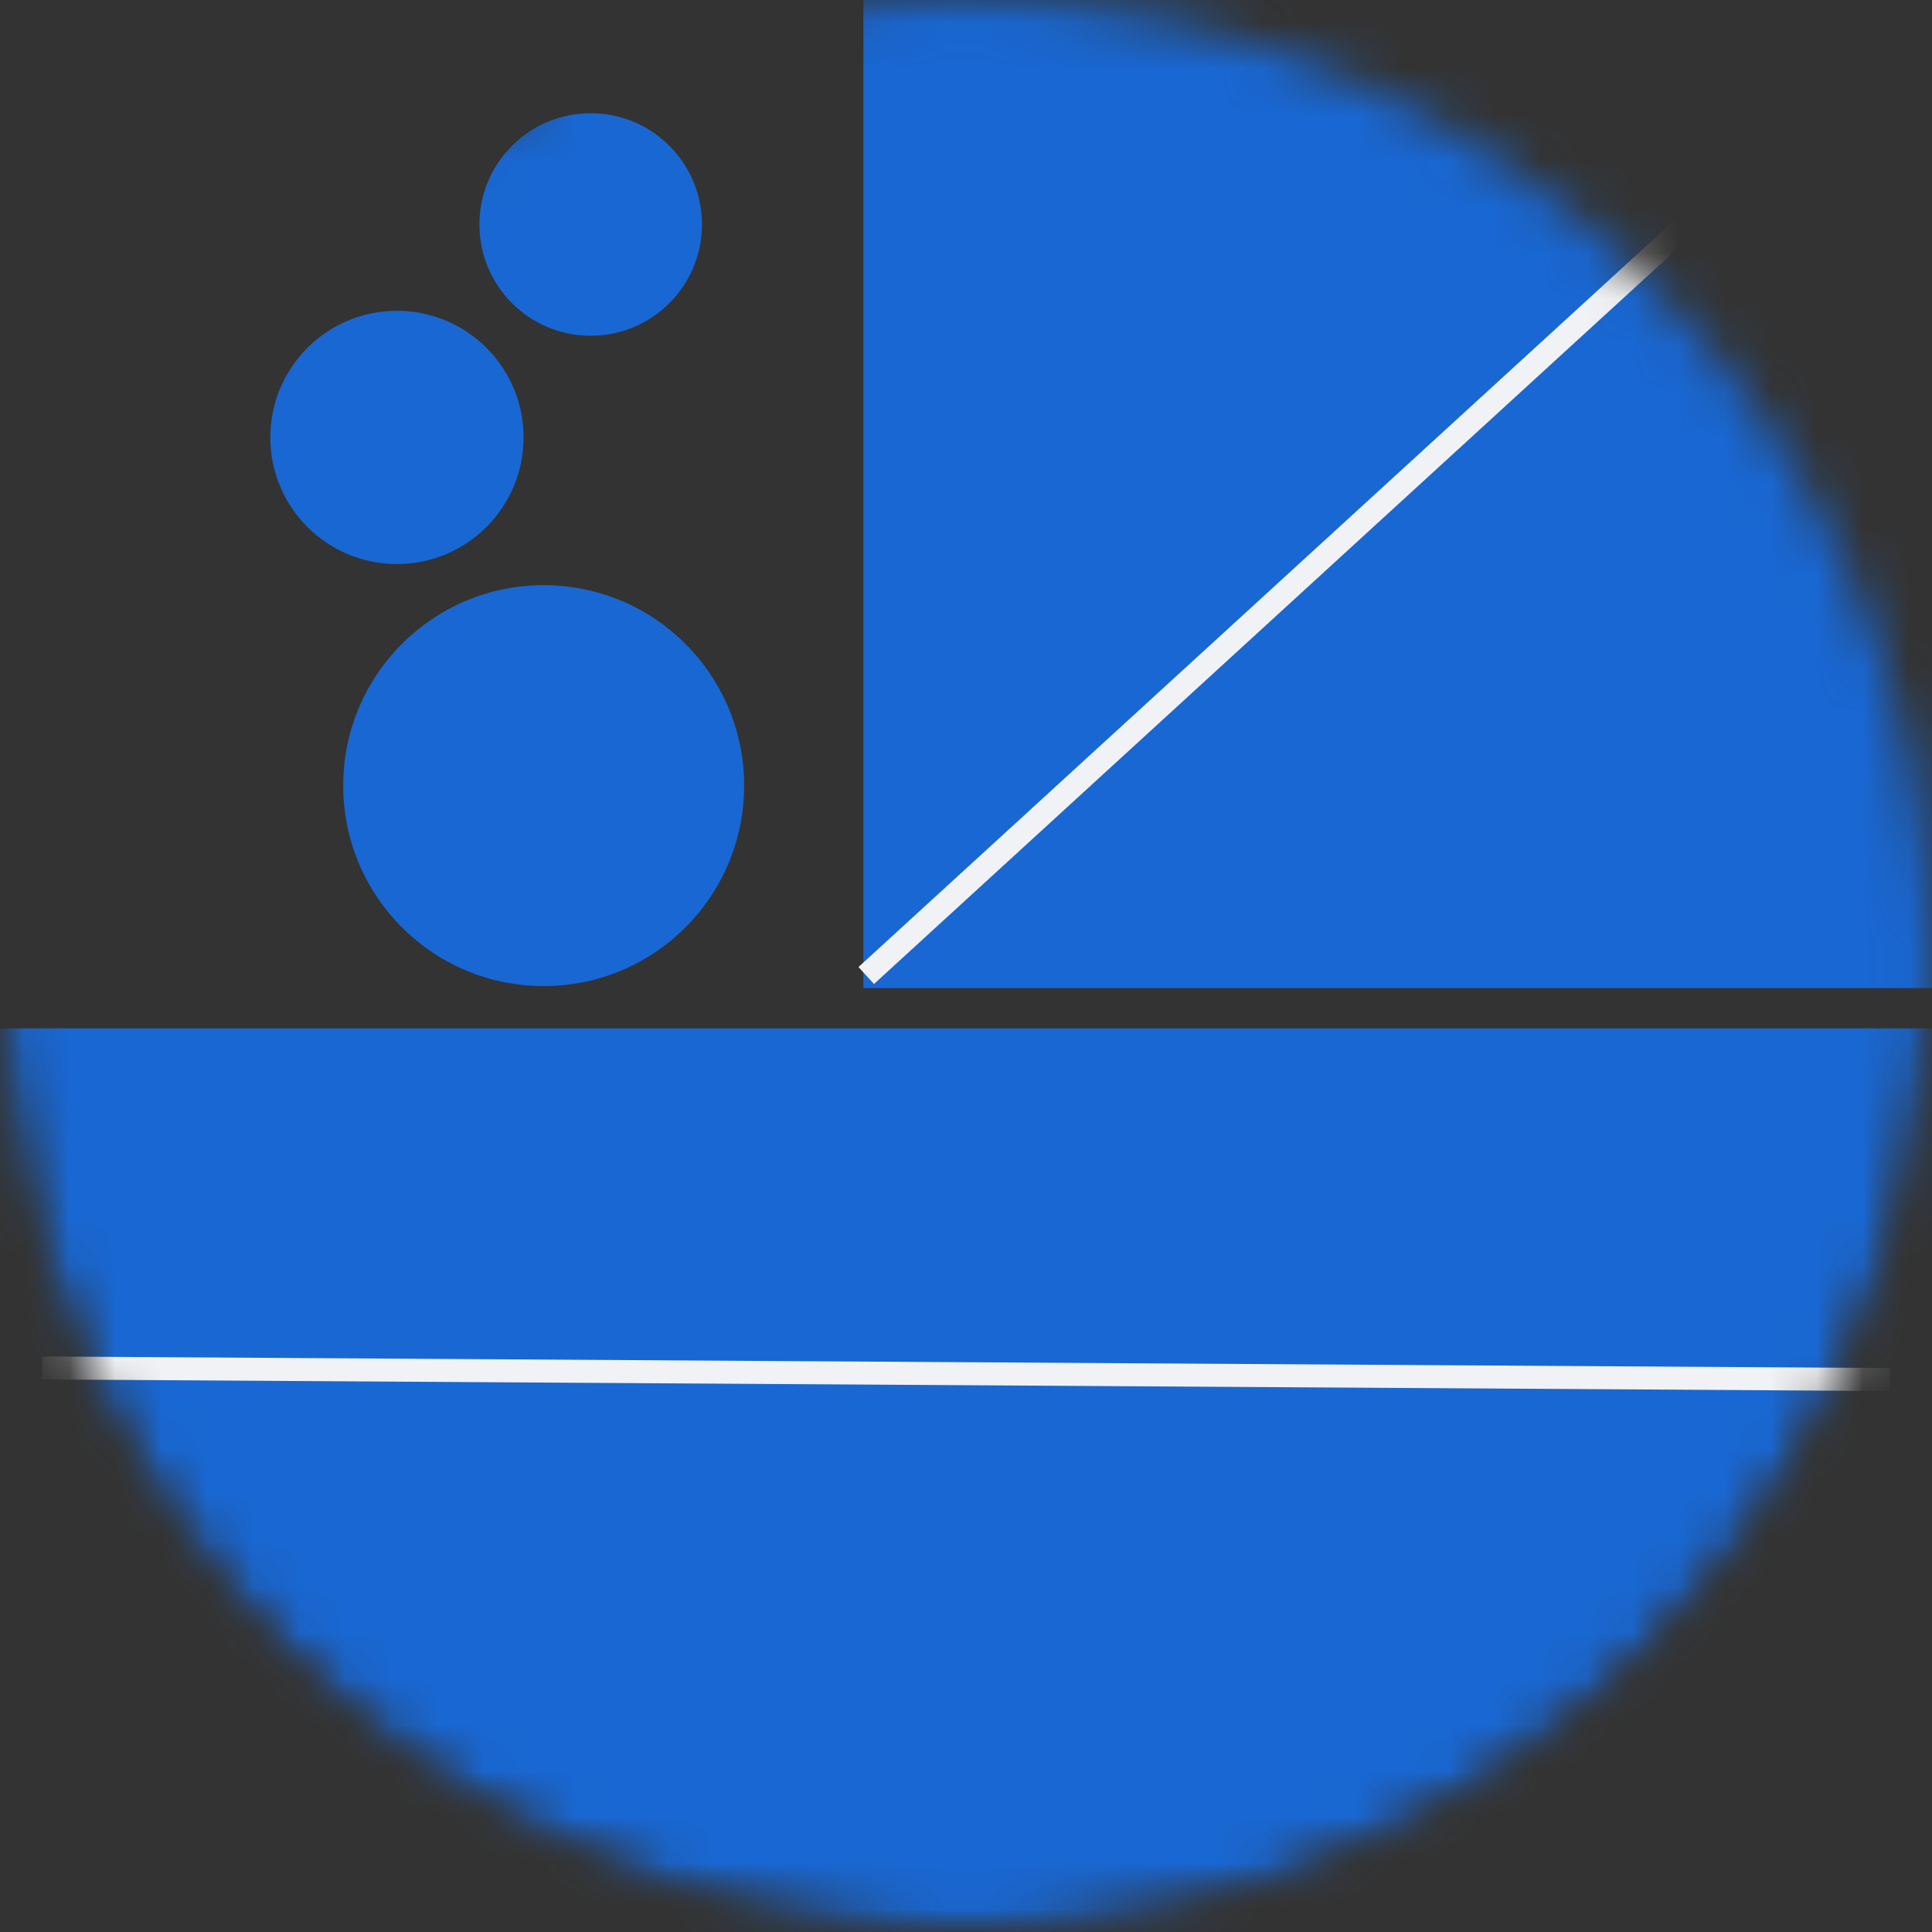 <svg width="42" height="42" viewBox="0 0 42 42" fill="none" xmlns="http://www.w3.org/2000/svg">
<rect x="0" y="0" width="42" height="42" fill="#333333" stroke="none"/>
<mask id="mask0_20_142" style="mask-type:alpha" maskUnits="userSpaceOnUse" x="0" y="0" width="42" height="42">
<circle cx="21" cy="21" r="21" fill="#2E2E2E"/>
</mask>
<g mask="url(#mask0_20_142)">
<rect x="18.769" y="-20.52" width="42" height="42" fill="#1967D2"/>
<mask id="mask1_20_142" style="mask-type:alpha" maskUnits="userSpaceOnUse" x="0" y="0" width="42" height="43">
<circle cx="21" cy="21" r="21" transform="matrix(1 0 0 -1 0 42)" fill="#2E2E2E"/>
</mask>
<g mask="url(#mask1_20_142)">
<rect width="42" height="42" transform="matrix(1 0 0 -1 0 64.356)" fill="#1967D2"/>
</g>
<circle cx="11.819" cy="17.079" r="4.358" fill="#1967D2"/>
<circle cx="8.629" cy="9.509" r="2.753" fill="#1967D2"/>
<circle cx="12.841" cy="4.88" r="2.419" fill="#1967D2"/>
<line x1="0.919" y1="29.738" x2="41.084" y2="29.99" stroke="#F0F2F5" stroke-width="0.5"/>
<line x1="18.831" y1="21.207" x2="37.831" y2="3.816" stroke="#F0F2F5" stroke-width="0.5"/>
</g>
</svg>
